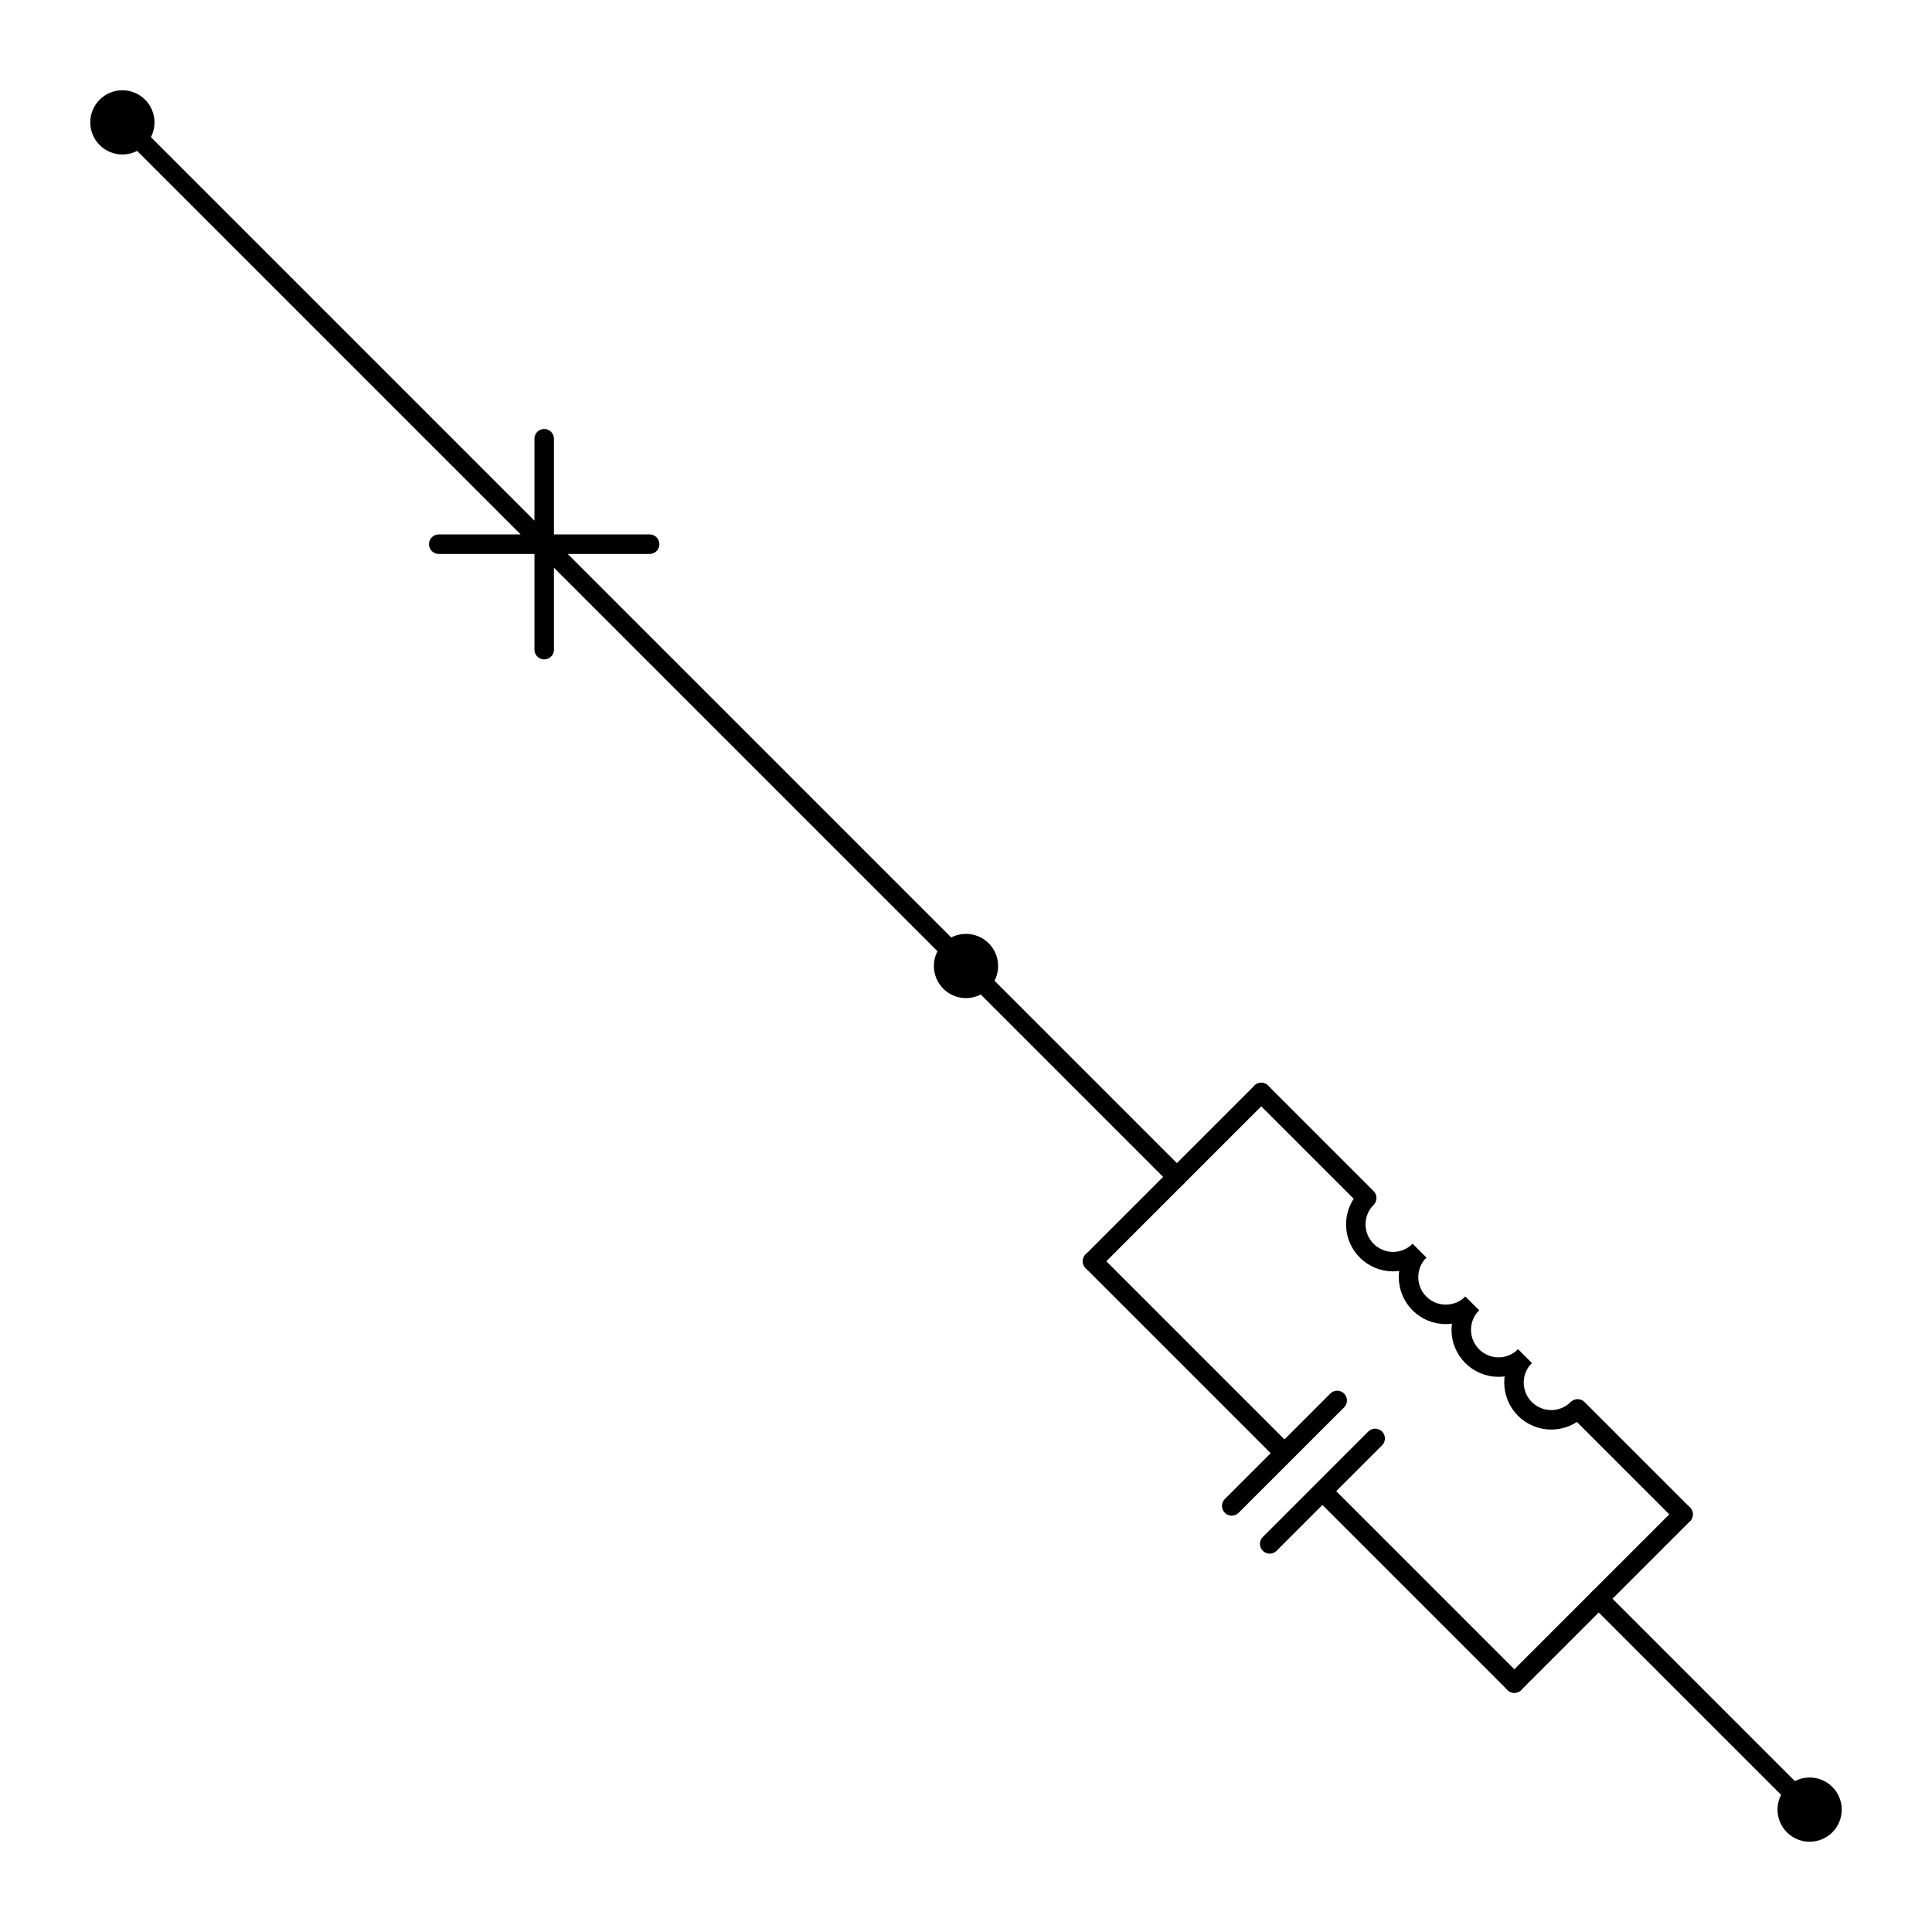 <?xml version="1.0" encoding="utf-8" standalone="no"?>
<!DOCTYPE svg PUBLIC "-//W3C//DTD SVG 1.1//EN"
  "http://www.w3.org/Graphics/SVG/1.1/DTD/svg11.dtd">
<svg xmlns:xlink="http://www.w3.org/1999/xlink" width="198.21pt" height="198.21pt" viewBox="0 0 198.21 198.21" xmlns="http://www.w3.org/2000/svg" version="1.1">
 <defs>
  <style type="text/css">*{stroke-linejoin: round; stroke-linecap: butt}</style>
 </defs>
 <g id="figure_1">
  <g id="patch_1">
   <path d="M 0 198.21 
L 198.21 198.21 
L 198.21 0 
L 0 0 
L 0 198.21 
z
" style="fill: none"/>
  </g>
  <g id="axes_1">
   <g id="patch_2">
    <path d="M 156.444 139.134 
C 155.727 139.851 155.324 140.825 155.324 141.839 
C 155.324 142.853 155.727 143.827 156.444 144.544 
C 157.161 145.261 158.135 145.664 159.149 145.664 
C 160.163 145.664 161.136 145.261 161.854 144.544 
" clip-path="url(#p14e591f094)" style="fill: none; stroke: #000000; stroke-width: 2; stroke-linejoin: miter"/>
   </g>
   <g id="patch_3">
    <path d="M 151.035 133.725 
C 150.318 134.442 149.914 135.415 149.914 136.43 
C 149.914 137.444 150.318 138.417 151.035 139.134 
C 151.752 139.851 152.725 140.255 153.739 140.255 
C 154.754 140.255 155.727 139.851 156.444 139.134 
" clip-path="url(#p14e591f094)" style="fill: none; stroke: #000000; stroke-width: 2; stroke-linejoin: miter"/>
   </g>
   <g id="patch_4">
    <path d="M 145.625 128.315 
C 144.908 129.033 144.505 130.006 144.505 131.02 
C 144.505 132.034 144.908 133.008 145.625 133.725 
C 146.342 134.442 147.316 134.845 148.33 134.845 
C 149.344 134.845 150.318 134.442 151.035 133.725 
" clip-path="url(#p14e591f094)" style="fill: none; stroke: #000000; stroke-width: 2; stroke-linejoin: miter"/>
   </g>
   <g id="patch_5">
    <path d="M 140.216 122.906 
C 139.499 123.623 139.096 124.597 139.096 125.611 
C 139.096 126.625 139.499 127.598 140.216 128.315 
C 140.933 129.033 141.907 129.436 142.921 129.436 
C 143.935 129.436 144.908 129.033 145.625 128.315 
" clip-path="url(#p14e591f094)" style="fill: none; stroke: #000000; stroke-width: 2; stroke-linejoin: miter"/>
   </g>
   <g id="line2d_1">
    <path d="M 12.555 12.555 
L 55.83 55.83 
M 55.83 45.011 
L 55.83 66.649 
M 66.649 55.83 
L 45.011 55.83 
M 55.83 55.83 
L 99.105 99.105 
" clip-path="url(#p14e591f094)" style="fill: none; stroke: #000000; stroke-width: 2; stroke-linecap: round"/>
   </g>
   <g id="line2d_2">
    <path d="M 185.655 185.655 
L 164.017 164.017 
" clip-path="url(#p14e591f094)" style="fill: none; stroke: #000000; stroke-width: 2; stroke-linecap: round"/>
   </g>
   <g id="line2d_3">
    <path d="M 99.105 99.105 
L 120.742 120.742 
" clip-path="url(#p14e591f094)" style="fill: none; stroke: #000000; stroke-width: 2; stroke-linecap: round"/>
   </g>
   <g id="line2d_4">
    <path d="M 155.362 172.672 
L 172.672 155.362 
" clip-path="url(#p14e591f094)" style="fill: none; stroke: #000000; stroke-width: 2; stroke-linecap: round"/>
   </g>
   <g id="line2d_5">
    <path d="M 112.087 129.397 
L 129.397 112.087 
" clip-path="url(#p14e591f094)" style="fill: none; stroke: #000000; stroke-width: 2; stroke-linecap: round"/>
   </g>
   <g id="line2d_6">
    <path d="M 155.362 172.672 
L 135.672 152.982 
M 130.263 158.392 
L 141.082 147.573 
M 126.368 154.497 
L 137.187 143.678 
M 131.777 149.087 
L 112.087 129.397 
" clip-path="url(#p14e591f094)" style="fill: none; stroke: #000000; stroke-width: 2; stroke-linecap: round"/>
   </g>
   <g id="line2d_7">
    <path d="M 172.672 155.362 
L 161.854 144.544 
M 140.216 122.906 
L 129.397 112.087 
" clip-path="url(#p14e591f094)" style="fill: none; stroke: #000000; stroke-width: 2; stroke-linecap: round"/>
   </g>
   <g id="patch_6">
    <path d="M 12.555 14.85 
C 13.164 14.85 13.747 14.608 14.178 14.178 
C 14.608 13.747 14.85 13.164 14.85 12.555 
C 14.85 11.946 14.608 11.363 14.178 10.932 
C 13.747 10.502 13.164 10.26 12.555 10.26 
C 11.946 10.26 11.363 10.502 10.932 10.932 
C 10.502 11.363 10.26 11.946 10.26 12.555 
C 10.26 13.164 10.502 13.747 10.932 14.178 
C 11.363 14.608 11.946 14.85 12.555 14.85 
z
" clip-path="url(#p14e591f094)" style="stroke: #000000; stroke-width: 2; stroke-linejoin: miter"/>
   </g>
   <g id="patch_7">
    <path d="M 99.105 101.4 
C 99.714 101.4 100.297 101.158 100.728 100.728 
C 101.158 100.297 101.4 99.714 101.4 99.105 
C 101.4 98.496 101.158 97.912 100.728 97.482 
C 100.297 97.052 99.714 96.81 99.105 96.81 
C 98.496 96.81 97.912 97.052 97.482 97.482 
C 97.052 97.912 96.81 98.496 96.81 99.105 
C 96.81 99.714 97.052 100.297 97.482 100.728 
C 97.912 101.158 98.496 101.4 99.105 101.4 
z
" clip-path="url(#p14e591f094)" style="stroke: #000000; stroke-width: 2; stroke-linejoin: miter"/>
   </g>
   <g id="patch_8">
    <path d="M 185.655 187.95 
C 186.263 187.95 186.847 187.708 187.278 187.278 
C 187.708 186.847 187.95 186.263 187.95 185.655 
C 187.95 185.046 187.708 184.462 187.278 184.032 
C 186.847 183.602 186.263 183.36 185.655 183.36 
C 185.046 183.36 184.462 183.602 184.032 184.032 
C 183.602 184.462 183.36 185.046 183.36 185.655 
C 183.36 186.263 183.602 186.847 184.032 187.278 
C 184.462 187.708 185.046 187.95 185.655 187.95 
z
" clip-path="url(#p14e591f094)" style="stroke: #000000; stroke-width: 2; stroke-linejoin: miter"/>
   </g>
  </g>
 </g>
 <defs>
  <clipPath id="p14e591f094">
   <rect x="7.2" y="7.2" width="183.81" height="183.81"/>
  </clipPath>
 </defs>
</svg>

